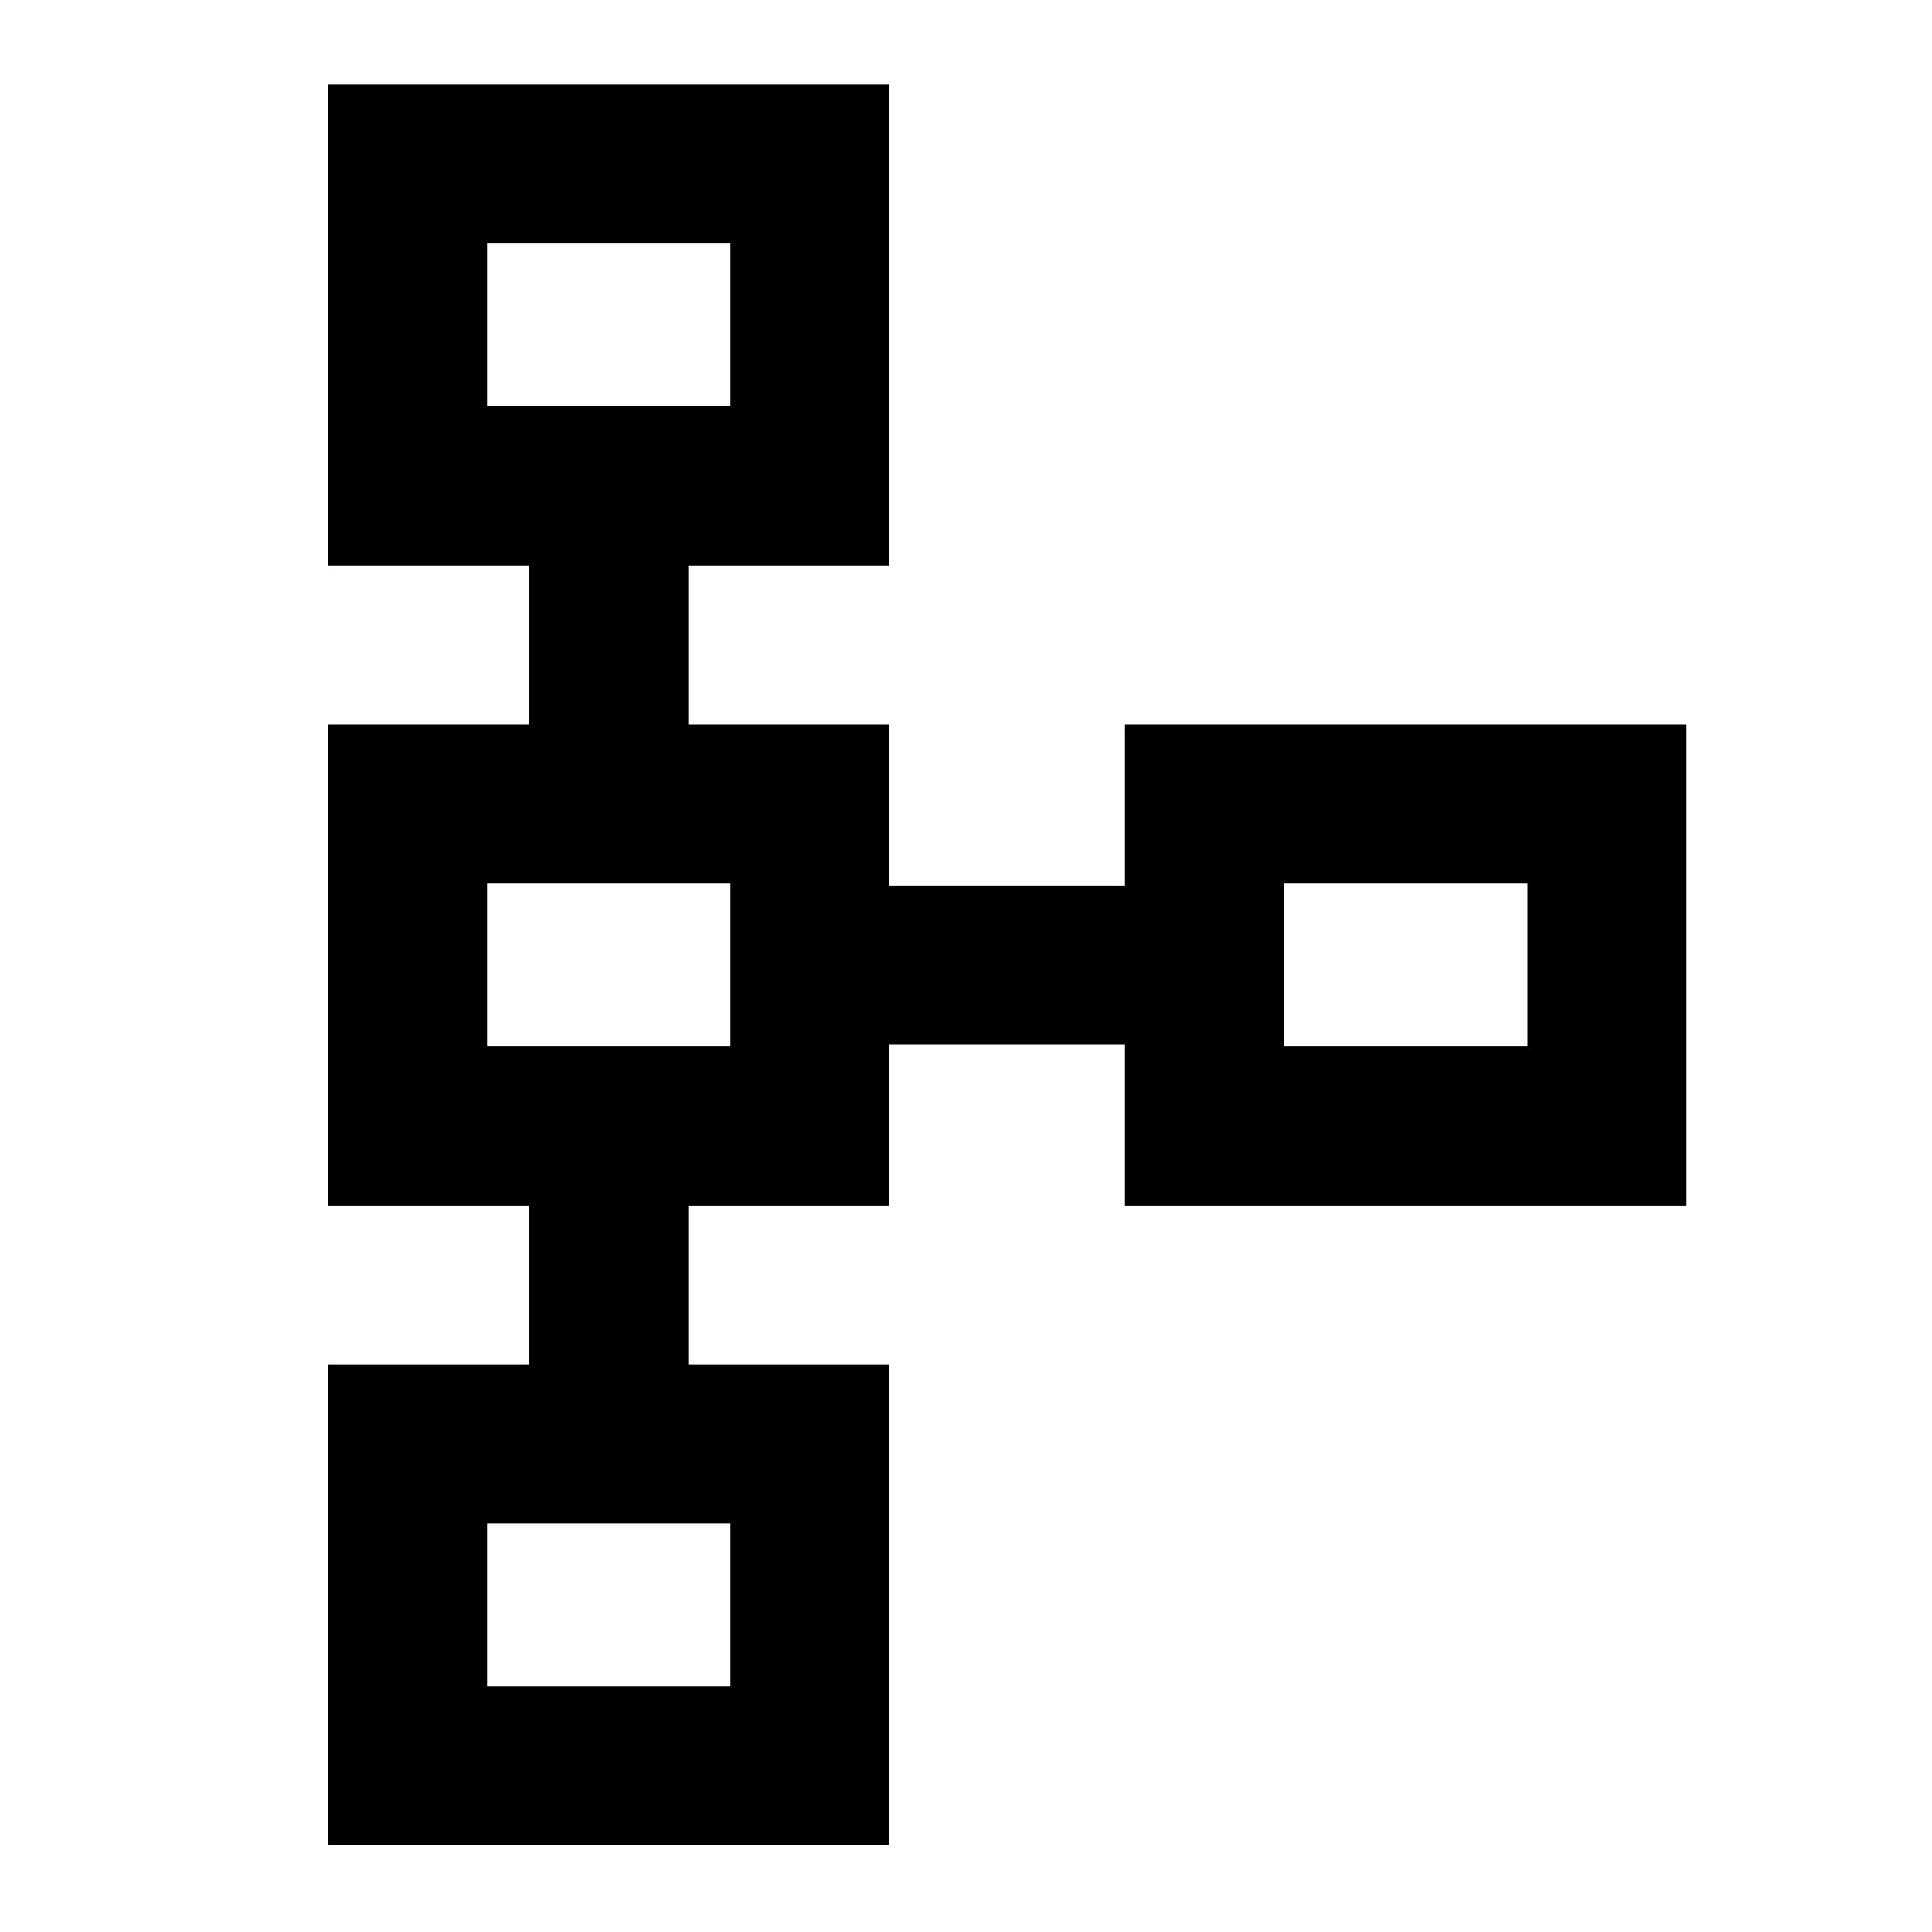<svg xmlns="http://www.w3.org/2000/svg" height="20" width="20"><path d="M3.396 19.104V14.125H5.479V12.479H3.396V7.5H5.479V5.854H3.396V0.875H9.208V5.854H7.125V7.5H9.208V9.167H11.646V7.5H17.458V12.479H11.646V10.812H9.208V12.479H7.125V14.125H9.208V19.104ZM5.042 17.458H7.562V15.771H5.042ZM5.042 10.833H7.562V9.146H5.042ZM13.292 10.833H15.812V9.146H13.292ZM5.042 4.208H7.562V2.521H5.042ZM6.292 3.375ZM6.292 10ZM14.542 10ZM6.292 16.625Z"/></svg>